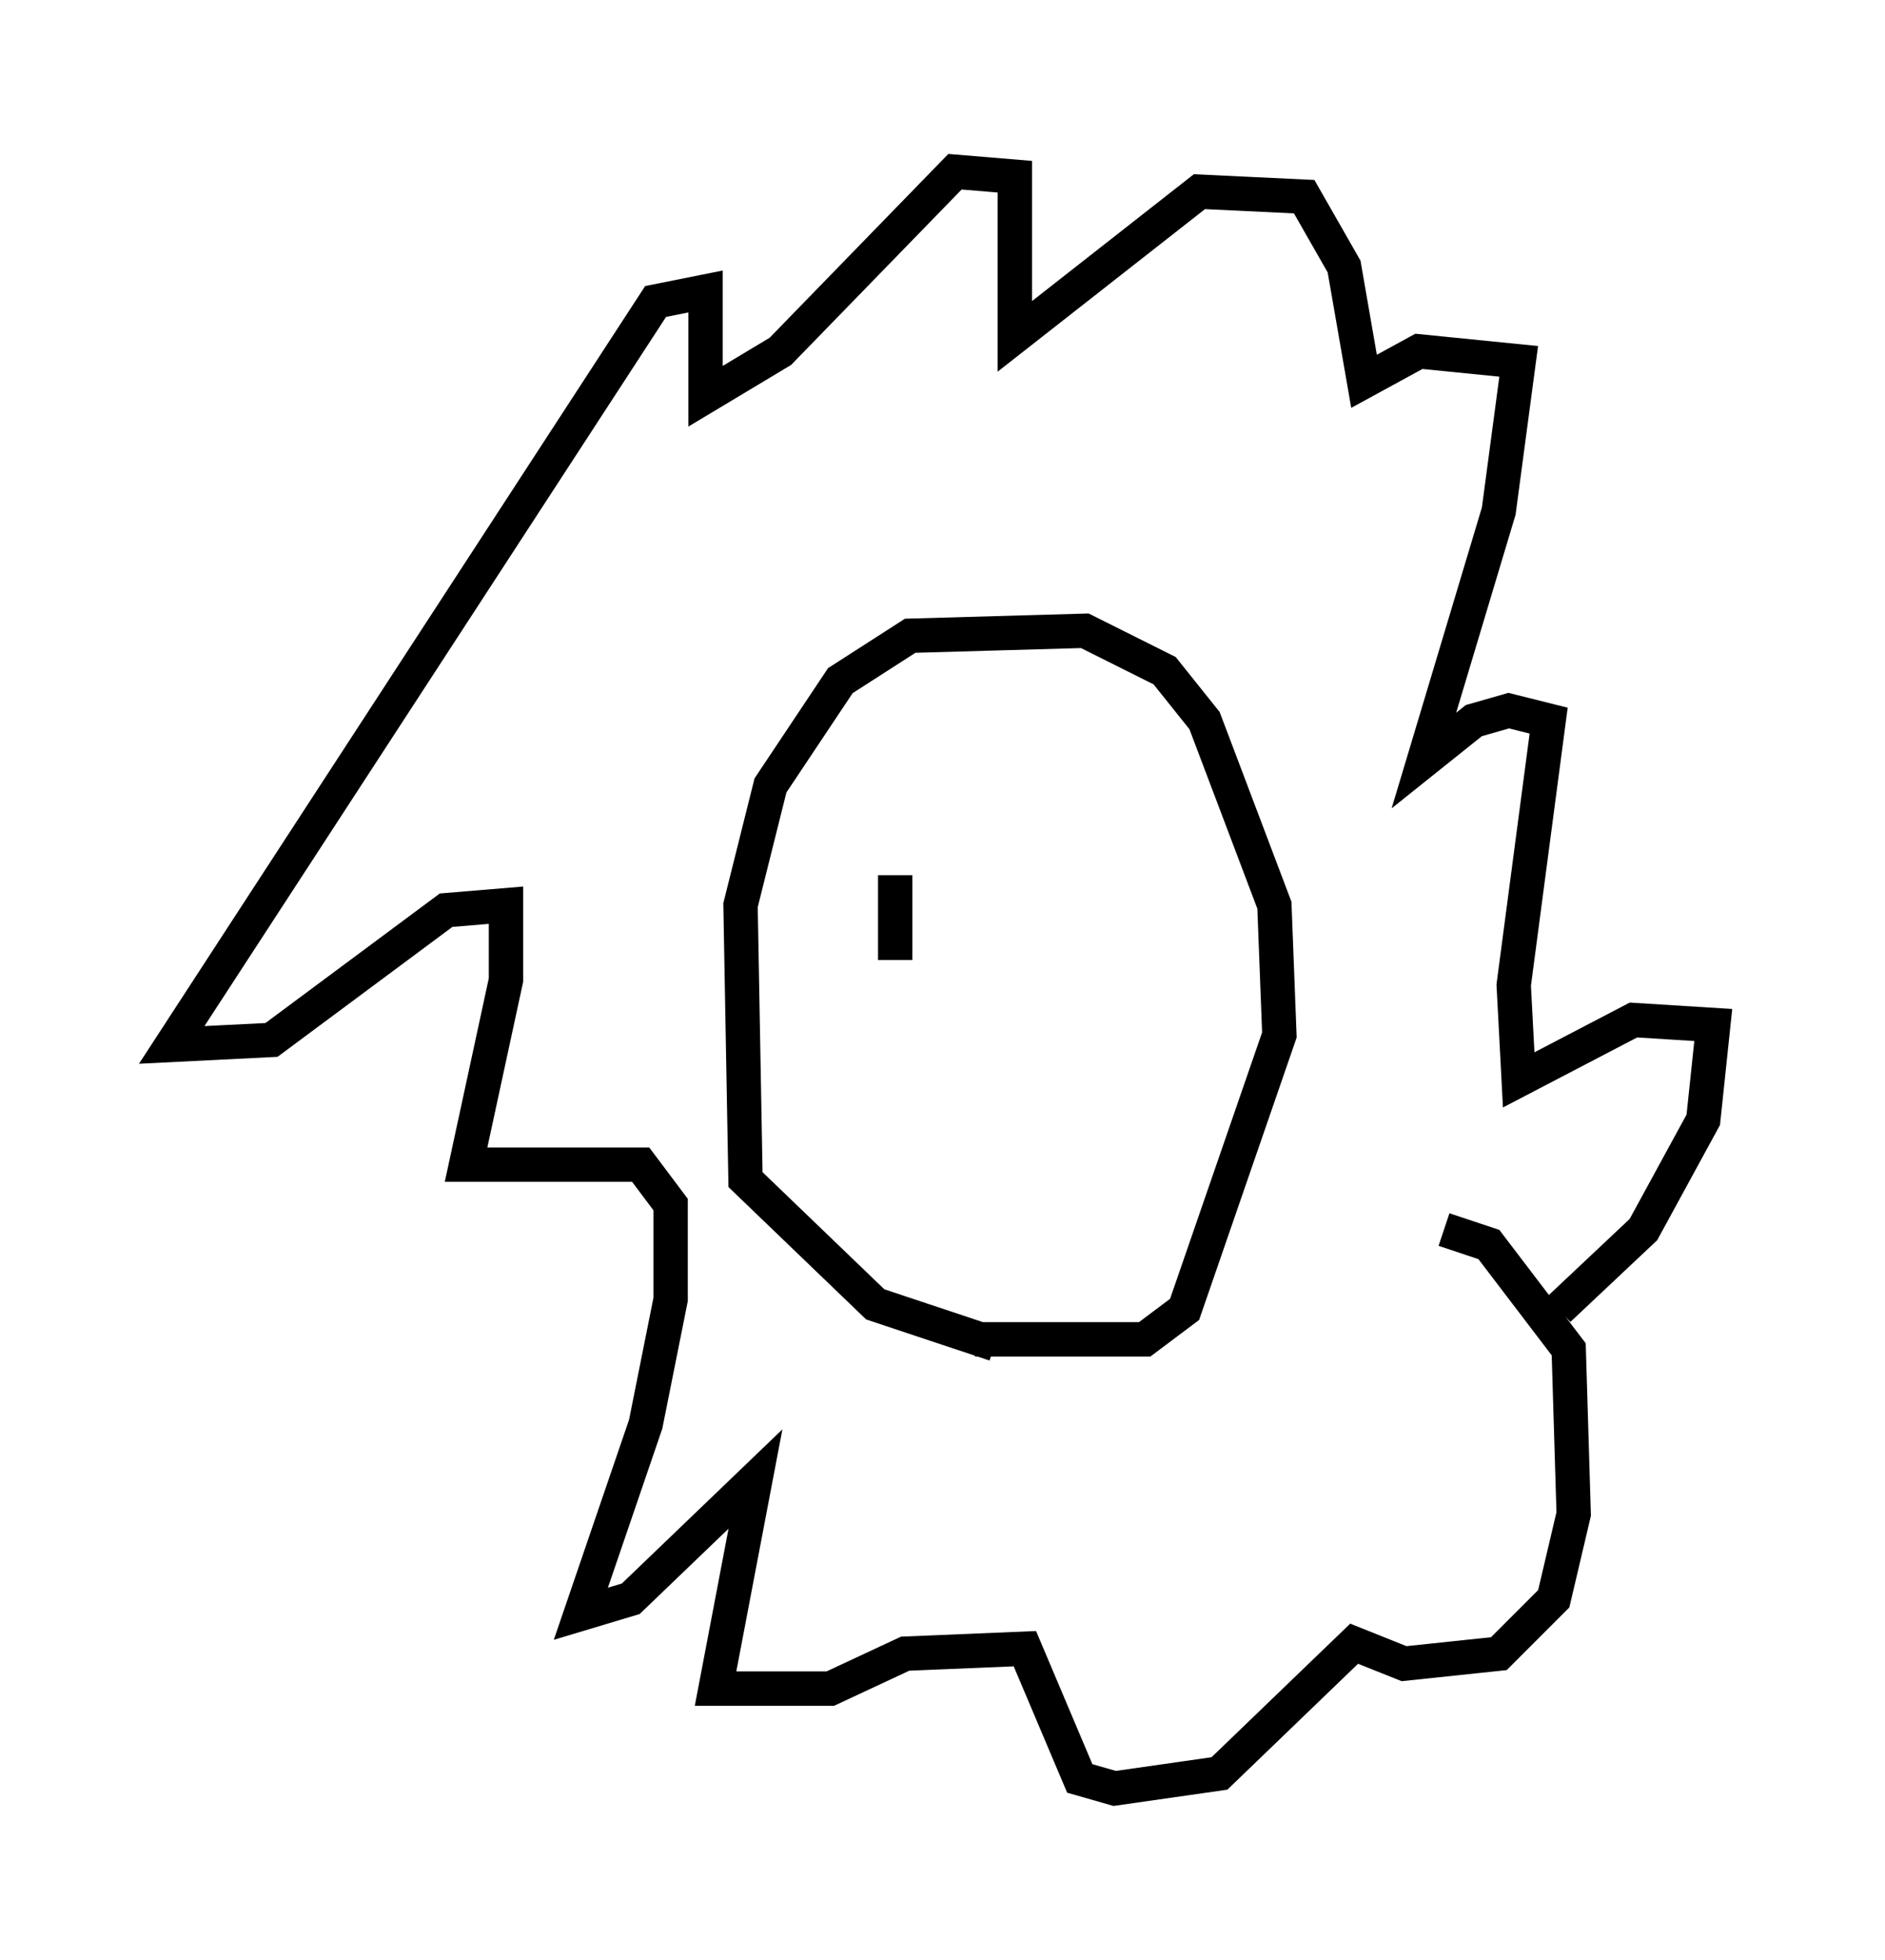 <?xml version="1.0" encoding="utf-8" ?>
<svg baseProfile="full" height="57.061" version="1.1" width="54.883" xmlns="http://www.w3.org/2000/svg" xmlns:ev="http://www.w3.org/2001/xml-events" xmlns:xlink="http://www.w3.org/1999/xlink"><defs /><rect fill="white" height="57.061" width="54.883" x="0" y="0" /><path d="M42.475, 39.425 m2.905, -1.307 l2.469, -2.324 1.743, -3.196 l0.291, -2.76 -2.324, -0.145 l-3.341, 1.743 -0.145, -2.76 l1.017, -7.698 -1.162, -0.291 l-1.017, 0.291 -1.453, 1.162 l2.179, -7.263 0.581, -4.358 l-2.905, -0.291 -1.598, 0.872 l-0.581, -3.341 -1.162, -2.034 l-3.05, -0.145 -5.374, 4.212 l0.0, -4.648 -1.743, -0.145 l-5.084, 5.229 -2.179, 1.307 l0.0, -3.05 -1.453, 0.291 l-14.089, 21.642 2.905, -0.145 l5.084, -3.777 1.743, -0.145 l0.0, 2.179 -1.162, 5.374 l5.084, 0.0 0.872, 1.162 l0.0, 2.76 -0.726, 3.631 l-1.888, 5.52 1.453, -0.436 l3.631, -3.486 -1.162, 6.101 l3.341, 0.0 2.179, -1.017 l3.486, -0.145 1.598, 3.777 l1.017, 0.291 3.05, -0.436 l3.922, -3.777 1.453, 0.581 l2.76, -0.291 1.598, -1.598 l0.581, -2.469 -0.145, -4.793 l-2.324, -3.05 -1.307, -0.436 m-13.654, 3.196 l4.939, 0.0 1.162, -0.872 l2.76, -7.989 -0.145, -3.777 l-2.034, -5.374 -1.162, -1.453 l-2.324, -1.162 -5.084, 0.145 l-2.034, 1.307 -2.034, 3.05 l-0.872, 3.486 0.145, 7.989 l3.777, 3.631 3.486, 1.162 m3.631, -13.073 l0.0, 0.0 m-6.536, -0.581 l0.0, 2.469 m6.682, -2.034 " fill="none" stroke="black" stroke-width="1" /></svg>